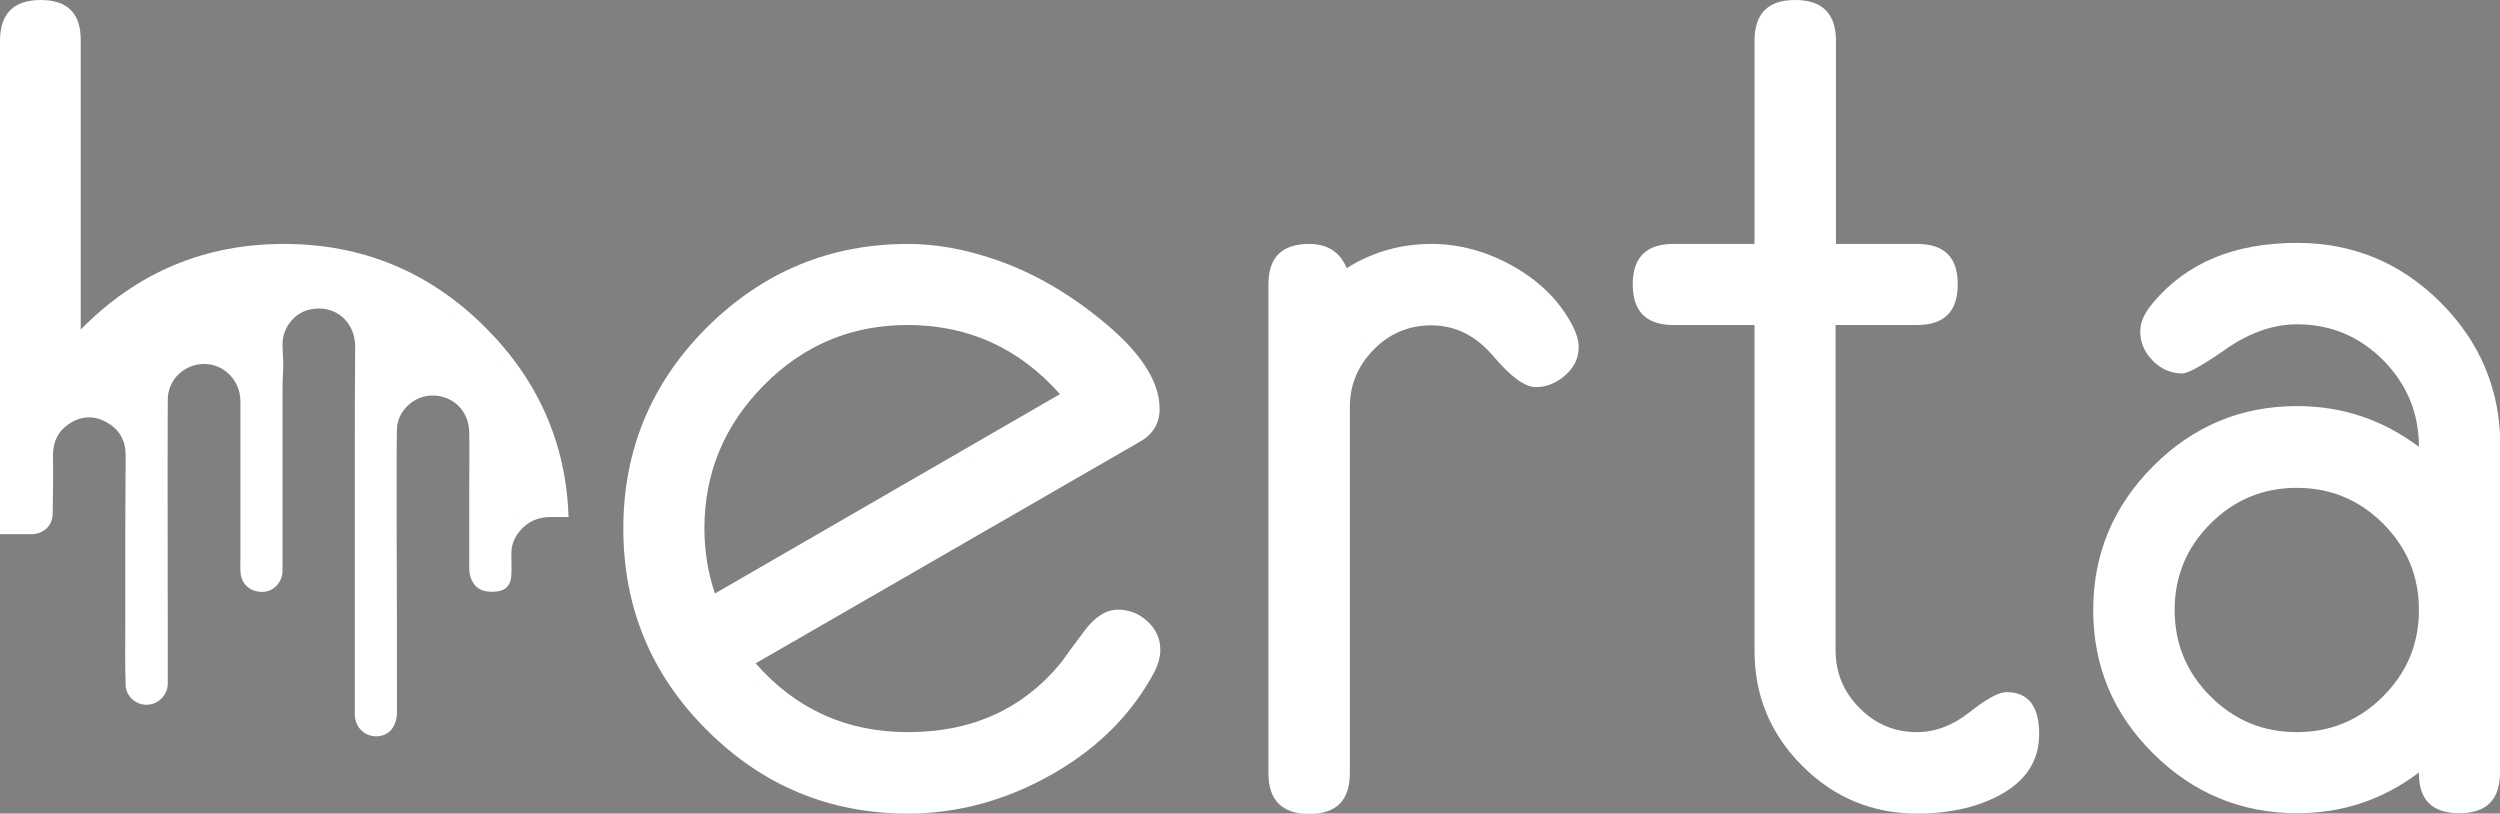 <?xml version="1.0" encoding="utf-8"?>
<!-- Generator: Adobe Illustrator 22.0.1, SVG Export Plug-In . SVG Version: 6.00 Build 0)  -->
<svg version="1.1" id="Camada_1" xmlns="http://www.w3.org/2000/svg" xmlns:xlink="http://www.w3.org/1999/xlink" x="0px" y="0px"
	 viewBox="0 0 712.3 231.8" style="enable-background:new 0 0 712.3 231.8;" xml:space="preserve">
<rect x="0" y="0" width="712.3" height="231.8" fill="#808080" stroke="none"/>
<style type="text/css">
	.st0{fill:#FEFFFF;}
	.st1{fill:#17252A;}
	.st2{fill:#2B7A78;}
	.st3{fill:#3AAFA9;}
	.st4{fill:#DEF2F1;}
</style>
<g>
	<g>
		<path class="st0" d="M330.6,185.2c0,1.8-0.5,3.8-1.6,6.1c-6.5,12.2-16.3,22-29.4,29.4c-13.1,7.4-26.8,11.1-40.9,11.1
			c-22.3,0-41.4-7.9-57.3-23.8c-15.9-15.8-23.8-35-23.8-57.4c0-22.3,7.9-41.4,23.8-57.3c15.9-15.8,35-23.8,57.3-23.8
			c8,0,16.3,1.5,25,4.5c9.9,3.4,19.6,8.8,29,16.3c11.8,9.3,17.7,18,17.7,26.2c0,4.1-1.9,7.3-5.7,9.4L215.3,189
			c11.5,13.1,25.9,19.6,43.4,19.6c18.3,0,32.8-6.6,43.7-19.9c1.4-2,3.6-5,6.6-9c3-4,6.2-6,9.5-6c3.2,0,6,1.1,8.4,3.3
			C329.4,179.3,330.6,182,330.6,185.2z M302,112.3c-11.6-13.1-26.1-19.7-43.4-19.7c-16,0-29.6,5.7-40.9,17.1
			c-11.3,11.4-17,25-17,40.9c0,6.4,1,12.6,3,18.5L302,112.3z"/>
		<path class="st0" d="M449.8,98.9c0,3.1-1.3,5.8-3.8,8c-2.5,2.2-5.3,3.4-8.4,3.4s-7.1-2.9-12.1-8.8c-5-5.9-10.9-8.8-17.7-8.8
			c-6.4,0-11.9,2.3-16.4,6.9c-4.5,4.6-6.8,10-6.8,16.3v104.4c0,7.8-3.9,11.6-11.6,11.6c-7.7,0-11.6-3.9-11.6-11.6V81
			c0-7.7,3.9-11.5,11.6-11.5c5.2,0,8.8,2.3,10.7,6.9c7.3-4.6,15.4-6.9,24.1-6.9c8,0,15.8,2.1,23.4,6.4c7.6,4.3,13.2,9.9,16.8,16.8
			C449.2,95,449.8,97.1,449.8,98.9z"/>
		<path class="st0" d="M581,209.1c0,7.9-4,13.8-12.1,17.9c-6.4,3.2-13.9,4.8-22.6,4.8c-12.8,0-23.7-4.5-32.8-13.6
			c-9.1-9.1-13.6-20-13.6-32.8V92.6h-23.1c-7.8,0-11.6-3.9-11.6-11.6c0-7.7,3.9-11.5,11.6-11.5h23.1V11.6c0-7.8,3.9-11.6,11.6-11.6
			c7.7,0,11.6,3.9,11.6,11.6v57.9h23.1c7.8,0,11.6,3.8,11.6,11.5c0,7.8-3.9,11.6-11.6,11.6H523v92.7c0,6.4,2.3,11.9,6.8,16.4
			c4.5,4.6,10,6.9,16.4,6.9c5.2,0,10.2-1.9,15-5.7c4.8-3.8,8.3-5.7,10.5-5.7C577.9,197.2,581,201.2,581,209.1z"/>
		<path class="st0" d="M712.3,220.1c0,7.8-3.9,11.6-11.6,11.6c-7.8,0-11.6-3.9-11.5-11.6c-10.3,7.8-21.9,11.6-34.7,11.6
			c-15.9,0-29.6-5.7-41-17c-11.4-11.3-17.1-24.9-17.1-40.9c0-15.9,5.7-29.6,17.1-41c11.4-11.4,25-17.1,41-17.1
			c12.9,0,24.4,3.9,34.7,11.6c0-9.6-3.4-17.8-10.2-24.7c-6.8-6.8-15-10.2-24.5-10.2c-6.7,0-13.4,2.3-20.2,7c-6.7,4.7-10.9,7-12.5,7
			c-3.2,0-6-1.2-8.4-3.6c-2.4-2.4-3.6-5.2-3.6-8.4c0-2.6,1.2-5.3,3.7-8.2c9.5-11.3,23.1-17,41-17c15.9,0,29.6,5.7,40.9,17
			c11.3,11.3,17,25,17,40.9V220.1z M689.2,173.8c0-9.6-3.4-17.8-10.2-24.6c-6.8-6.8-15-10.2-24.6-10.2c-9.6,0-17.8,3.4-24.6,10.2
			c-6.8,6.8-10.2,15-10.2,24.6c0,9.6,3.4,17.8,10.2,24.6c6.8,6.8,15,10.2,24.6,10.2c9.6,0,17.8-3.4,24.6-10.2
			C685.8,191.6,689.2,183.4,689.2,173.8z"/>
		<g>
			<path class="st0" d="M8.9,152.2c3.4,0,6-2.3,6.1-5.7c0.1-5.4,0.2-10.8,0.1-16.3c-0.1-4.2,1.4-7.5,5-9.7c3.4-2.1,7-2.1,10.4-0.1
				c3.6,2,5.3,5.2,5.3,9.3c0,6.9-0.1,13.9-0.1,20.8c0,9.3,0,18.6,0,27.9c0,5.6-0.1,11.2,0.1,16.8c0.1,3.2,2.9,5.7,6.1,5.6
				c3.2-0.1,5.8-2.7,5.9-5.9c0-5.1,0-10.2,0-15.3c0-21.9-0.1-43.8,0-65.7c0-5.8,4.8-10.3,10.6-10.2c5.6,0.1,10.1,4.9,10.1,10.6
				c0,2.2,0,4.4,0,6.7c0,12.7,0,25.4,0,38.2c0,1.5-0.1,3,0.1,4.5c0.5,3.2,3.3,5.2,6.7,4.9c2.8-0.2,5.2-2.9,5.2-5.9
				c0-5.8,0-11.7,0-17.5c0-11.7,0-23.4,0-35.1c0-2,0.2-4,0.2-6.1c0-2-0.2-4.1-0.2-6.1c0.1-4.7,3.4-8.7,7.7-9.7
				c7.1-1.6,13,3.3,13,10.6c-0.1,9.3-0.1,18.7-0.1,28c0,19.2,0,38.3,0,57.5c0,6.4,0,12.9,0,19.3c0,2.8,1.7,5.1,4.2,5.9
				c2.5,0.8,5.3,0,6.7-2.3c0.7-1.1,1.1-2.6,1.1-4c0-18.7,0-37.5-0.1-56.2c0-4.2,0-8.4,0-12.6c0-4.1,0-8.2,0.1-12.3
				c0.2-5,4.7-9.2,9.7-9.4c6.2-0.2,10.8,4.3,10.9,10.5c0.1,5.1,0,10.3,0,15.4c0,7.8,0,15.5,0,23.3c0,1.2,0.2,2.4,0.7,3.4
				c1.2,2.6,3.4,3.4,6.2,3.3c3.3-0.1,5-1.6,5.1-4.9c0.1-2,0-4,0-6c0-2.4,0.8-4.5,2.4-6.4c2.4-2.9,5.4-4,9-4c1.6,0,3.3,0,4.9,0
				c-0.7-20.9-8.6-38.9-23.7-54c-15.8-15.8-35-23.8-57.4-23.8c-22.6,0-41.9,8.1-57.9,24.4V11.7C23.1,3.9,19.3,0,11.6,0
				C3.9,0,0,3.9,0,11.6v138.9c0,0.6,0,1.1,0,1.7C4,152.2,7.8,152.2,8.9,152.2z"/>
		</g>
	</g>
</g>
<g>
	<rect x="-55.8" y="-274.1" class="st1" width="120" height="120"/>
	<rect x="80.2" y="-274.1" class="st2" width="120" height="120"/>
	<rect x="216.2" y="-274.1" class="st3" width="120" height="120"/>
	<rect x="352.2" y="-274.1" class="st4" width="120" height="120"/>
	<rect x="488.2" y="-274.1" class="st0" width="120" height="120"/>
</g>
</svg>

